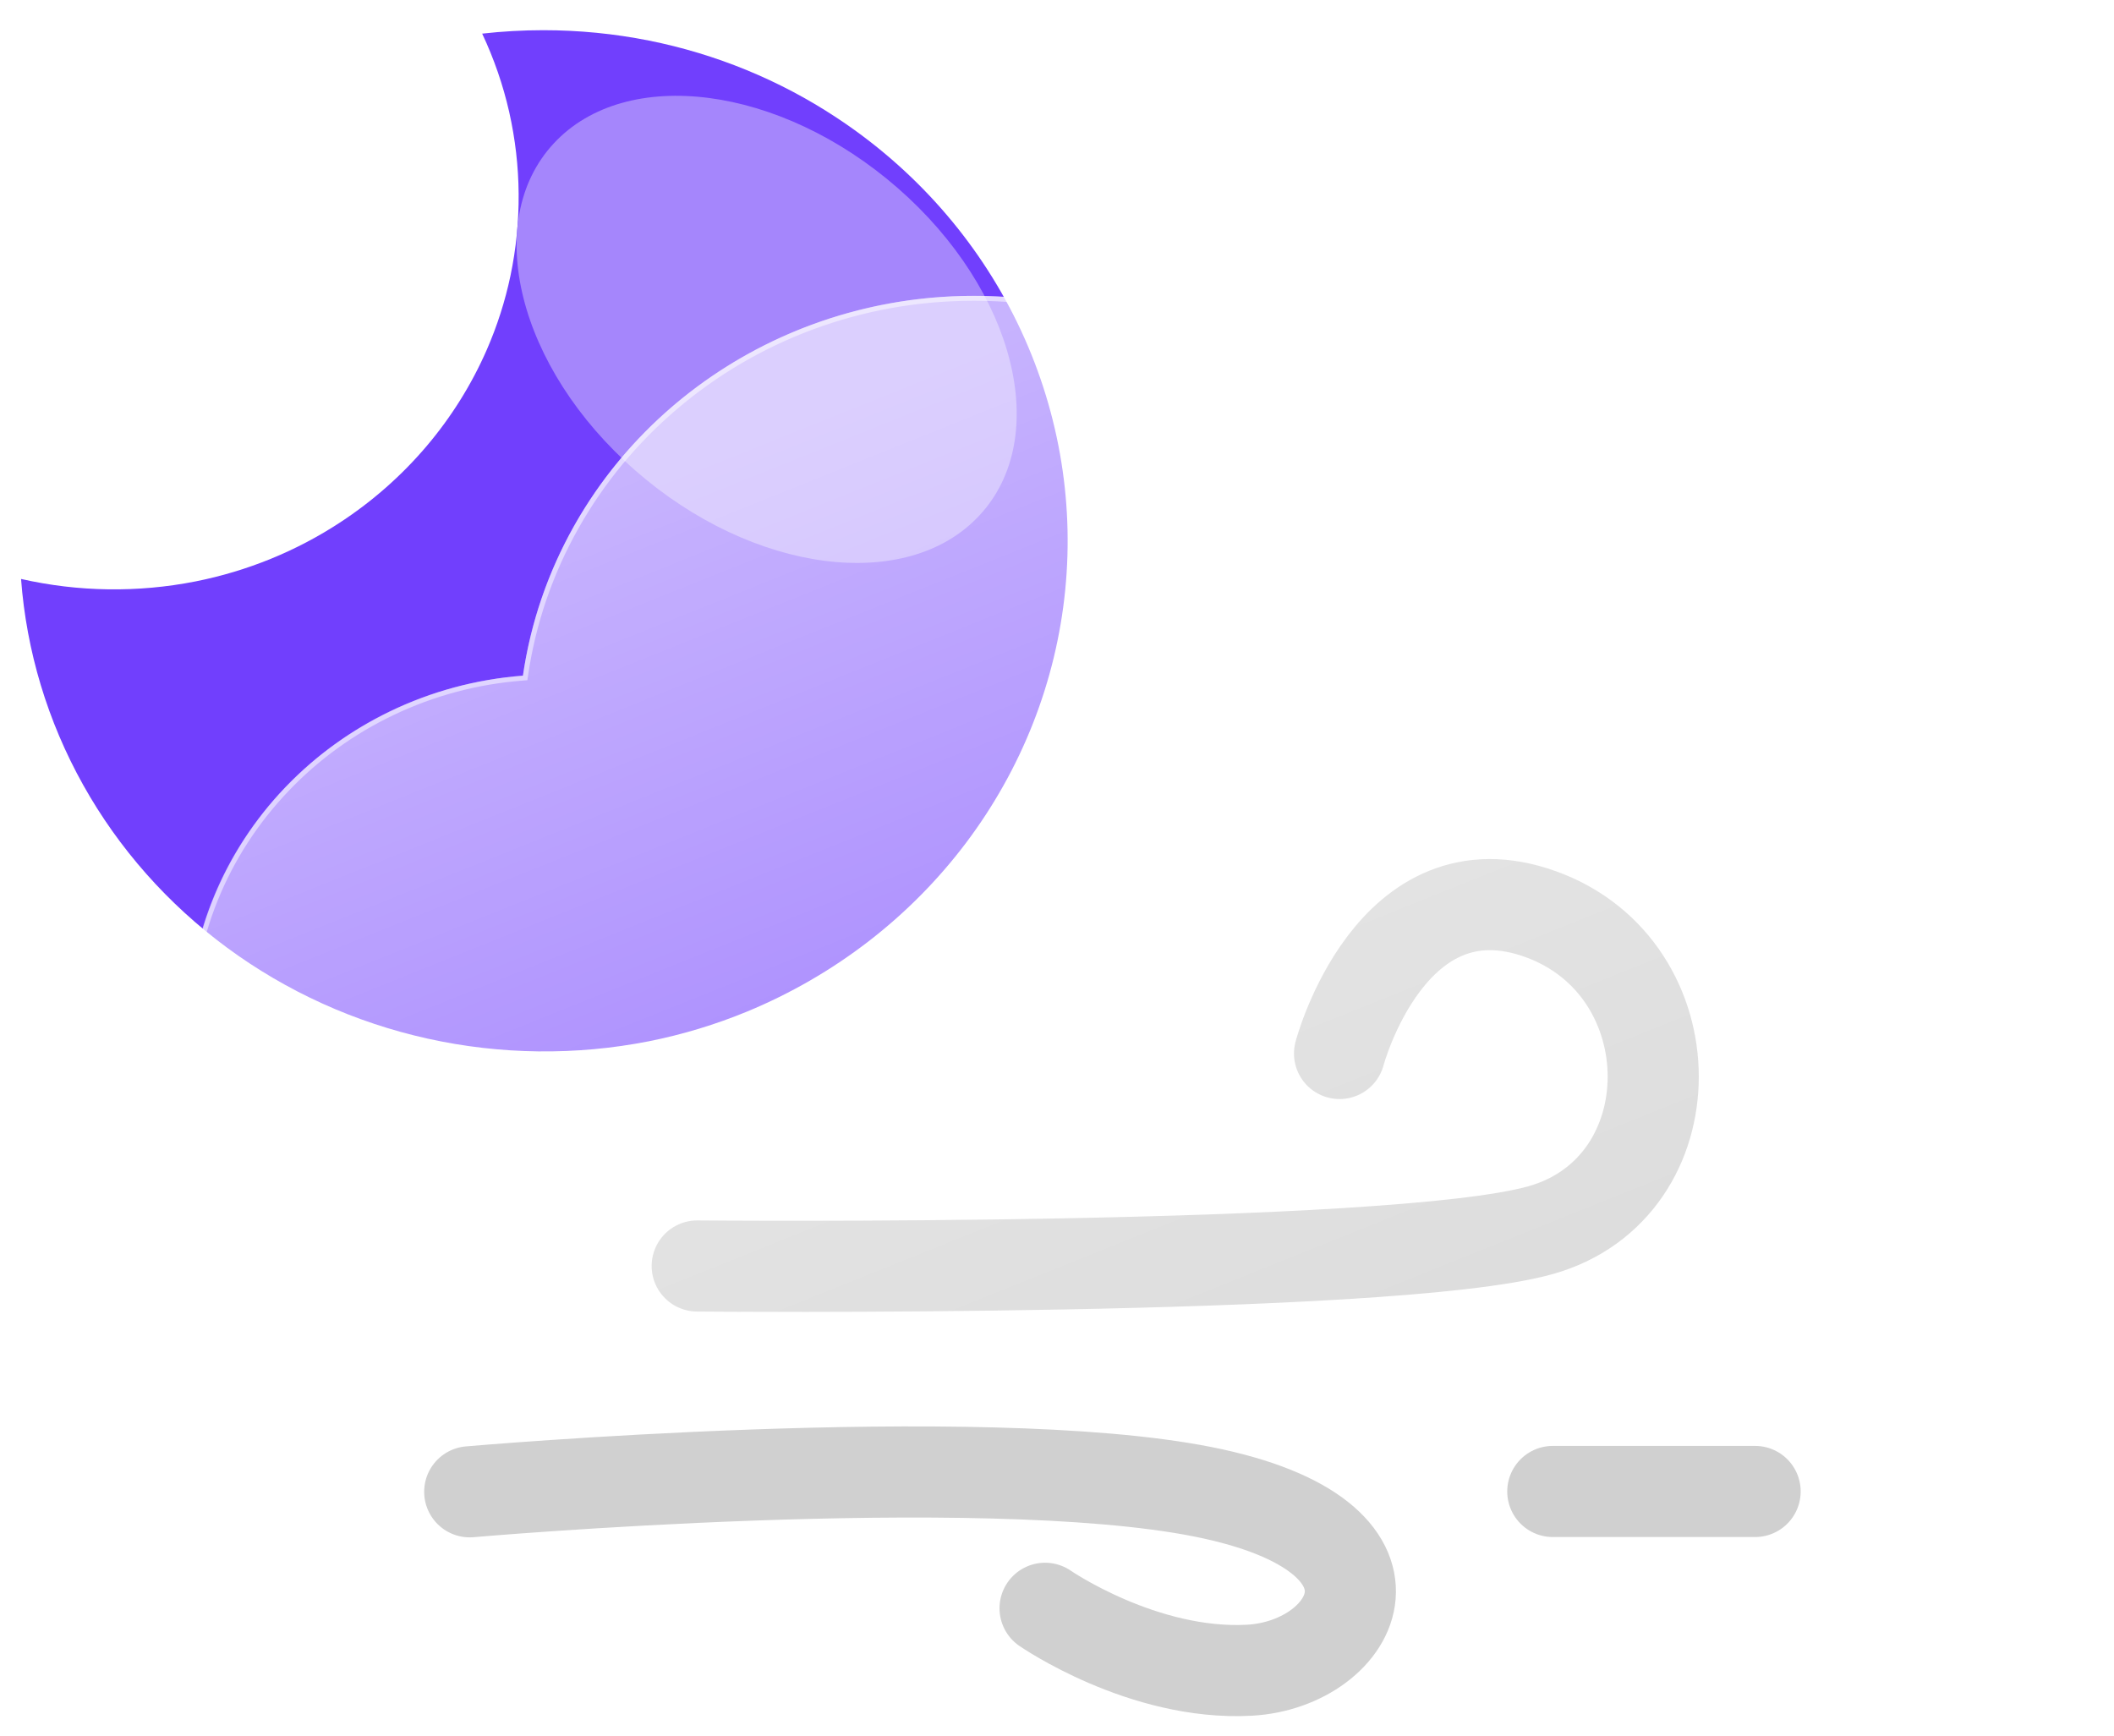 <svg width="464" height="381" viewBox="0 0 464 381" fill="none" xmlns="http://www.w3.org/2000/svg">
<g filter="url(#filter0_f_129_738)">
<path d="M153.031 277.872C153.031 277.872 305.218 279.287 338.169 270.003C371.119 260.718 371.076 212.531 338.169 200.652C305.261 188.774 294.014 231.232 294.014 231.232" stroke="#D0D0D0" stroke-width="20" stroke-linecap="round"/>
<path d="M103.1 327.437C103.1 327.437 214.789 317.646 264.027 327.437C313.265 337.228 297.586 365.315 274.251 366.599C250.916 367.883 229.383 353.006 229.383 353.006" stroke="#D0D0D0" stroke-width="20" stroke-linecap="round"/>
<path d="M340.822 327.365H385.228" stroke="#D0D0D0" stroke-width="20" stroke-linecap="round"/>
<path d="M119.262 6.627C127.044 6.625 134.806 7.388 142.43 8.904C157.143 11.844 171.112 17.576 183.535 25.771C200.745 37.089 214.496 52.696 223.341 70.952C232.187 89.208 235.8 109.438 233.802 129.517C231.804 149.596 224.269 168.783 211.987 185.059C199.705 201.336 183.132 214.103 164.007 222.017C157.055 224.883 149.827 227.072 142.429 228.55C126.386 231.706 109.834 231.509 93.876 227.972C77.918 224.436 62.92 217.64 49.881 208.039C36.842 198.438 26.061 186.251 18.256 172.29C10.452 158.329 5.803 142.915 4.62 127.075C17.2 129.931 30.267 130.115 42.927 127.614C54.287 125.356 65.078 120.951 74.683 114.648C88.962 105.296 100.139 92.126 106.86 76.734C109.13 71.522 110.864 66.104 112.034 60.56C114.529 48.681 114.436 36.427 111.763 24.584C110.418 18.663 108.43 12.896 105.831 7.382C110.289 6.879 114.774 6.627 119.262 6.627V6.627Z" fill="#713FFD"/>
<g filter="url(#filter1_f_129_738)">
<path d="M197.051 41.281C171.246 18.737 137.442 14.348 121.546 31.476C105.65 48.605 113.683 80.765 139.488 103.308C165.293 125.852 199.097 130.241 214.993 113.113C230.889 95.984 222.856 63.824 197.051 41.281Z" fill="#A586FC"/>
</g>
<g filter="url(#filter2_d_129_738)">
<path d="M323.613 300.976H111.097C90.481 300.96 70.671 293.208 55.813 279.342C40.955 265.476 32.201 246.57 31.385 226.584C30.568 206.597 37.752 187.079 51.432 172.115C65.112 157.151 84.228 147.902 104.778 146.304C107.709 126.227 117.053 107.546 131.497 92.89C145.94 78.235 164.756 68.341 185.297 64.602C205.838 60.863 227.071 63.466 246.007 72.045C264.944 80.624 280.632 94.748 290.864 112.429C309.631 106.126 329.908 105.389 349.109 110.314C368.309 115.238 385.562 125.599 398.668 140.077C411.773 154.554 420.137 172.491 422.693 191.6C425.248 210.708 421.879 230.122 413.015 247.365C407.814 262.944 397.659 276.523 384.009 286.155C370.359 295.786 353.915 300.975 337.037 300.976H323.613Z" fill="url(#paint0_linear_129_738)"/>
<path d="M337.037 299.898C345.607 299.898 354.032 298.571 362.08 295.952C369.863 293.42 377.169 289.725 383.796 284.97C390.348 280.27 396.09 274.639 400.865 268.234C405.699 261.75 409.432 254.617 411.959 247.034L411.984 246.956L412.022 246.883C415.383 240.369 417.97 233.477 419.713 226.401C421.507 219.119 422.416 211.595 422.416 204.036C422.416 197.531 421.741 191.031 420.409 184.716C419.111 178.561 417.174 172.508 414.652 166.723C412.176 161.043 409.111 155.565 405.543 150.44C402.008 145.364 397.949 140.59 393.477 136.252C389.006 131.913 384.086 127.975 378.854 124.545C373.572 121.083 367.926 118.11 362.071 115.707C356.109 113.26 349.87 111.381 343.527 110.122C337.018 108.829 330.318 108.174 323.614 108.174C312.513 108.174 301.616 109.947 291.227 113.443L290.351 113.737L289.896 112.953C281.441 98.367 269.144 86.118 254.332 77.529C246.841 73.185 238.793 69.829 230.412 67.553C221.766 65.204 212.785 64.014 203.719 64.014C191.524 64.014 179.62 66.143 168.338 70.343C157.438 74.4 147.44 80.26 138.62 87.761C129.851 95.22 122.573 104.02 116.99 113.917C111.27 124.057 107.531 135.002 105.877 146.449L105.754 147.306L104.865 147.374C94.92 148.129 85.352 150.669 76.426 154.924C67.753 159.059 60.009 164.651 53.407 171.545C39.844 185.712 32.374 204.17 32.374 223.518C32.374 233.83 34.455 243.832 38.56 253.248C40.533 257.774 42.975 262.139 45.818 266.222C48.634 270.267 51.868 274.07 55.431 277.527C58.994 280.984 62.914 284.122 67.083 286.854C71.291 289.613 75.79 291.982 80.454 293.896C90.159 297.879 100.469 299.898 111.097 299.898H323.614H337.037ZM337.037 300.975H323.614H111.097C67.006 300.975 31.264 266.296 31.264 223.518C31.264 182.802 63.64 149.424 104.778 146.3C111.583 99.189 153.287 62.937 203.719 62.937C241.133 62.937 273.743 82.888 290.864 112.425C301.124 108.972 312.142 107.097 323.614 107.097C378.793 107.097 423.526 150.499 423.526 204.036C423.526 219.61 419.741 234.326 413.015 247.365C402.649 278.474 372.551 300.975 337.037 300.975Z" fill="white" fill-opacity="0.5"/>
</g>
</g>
<defs>
<filter id="filter0_f_129_738" x="0.62" y="2.627" width="426.906" height="378.051" filterUnits="userSpaceOnUse" color-interpolation-filters="sRGB">
<feFlood flood-opacity="0" result="BackgroundImageFix"/>
<feBlend mode="normal" in="SourceGraphic" in2="BackgroundImageFix" result="shape"/>
<feGaussianBlur stdDeviation="2" result="effect1_foregroundBlur_129_738"/>
</filter>
<filter id="filter1_f_129_738" x="93.385" y="1.028" width="149.769" height="142.533" filterUnits="userSpaceOnUse" color-interpolation-filters="sRGB">
<feFlood flood-opacity="0" result="BackgroundImageFix"/>
<feBlend mode="normal" in="SourceGraphic" in2="BackgroundImageFix" result="shape"/>
<feGaussianBlur stdDeviation="10" result="effect1_foregroundBlur_129_738"/>
</filter>
<filter id="filter2_d_129_738" x="11.264" y="34.937" width="452.263" height="298.039" filterUnits="userSpaceOnUse" color-interpolation-filters="sRGB">
<feFlood flood-opacity="0" result="BackgroundImageFix"/>
<feColorMatrix in="SourceAlpha" type="matrix" values="0 0 0 0 0 0 0 0 0 0 0 0 0 0 0 0 0 0 127 0" result="hardAlpha"/>
<feOffset dx="10" dy="2"/>
<feGaussianBlur stdDeviation="15"/>
<feColorMatrix type="matrix" values="0 0 0 0 0.259 0 0 0 0 0.627 0 0 0 0 0.941 0 0 0 0.596 0"/>
<feBlend mode="normal" in2="BackgroundImageFix" result="effect1_dropShadow_129_738"/>
<feBlend mode="normal" in="SourceGraphic" in2="effect1_dropShadow_129_738" result="shape"/>
</filter>
<linearGradient id="paint0_linear_129_738" x1="227.423" y1="62.939" x2="335.616" y2="332.546" gradientUnits="userSpaceOnUse">
<stop stop-color="white" stop-opacity="0.604"/>
<stop offset="1" stop-color="white" stop-opacity="0.2"/>
</linearGradient>
</defs>
</svg>
